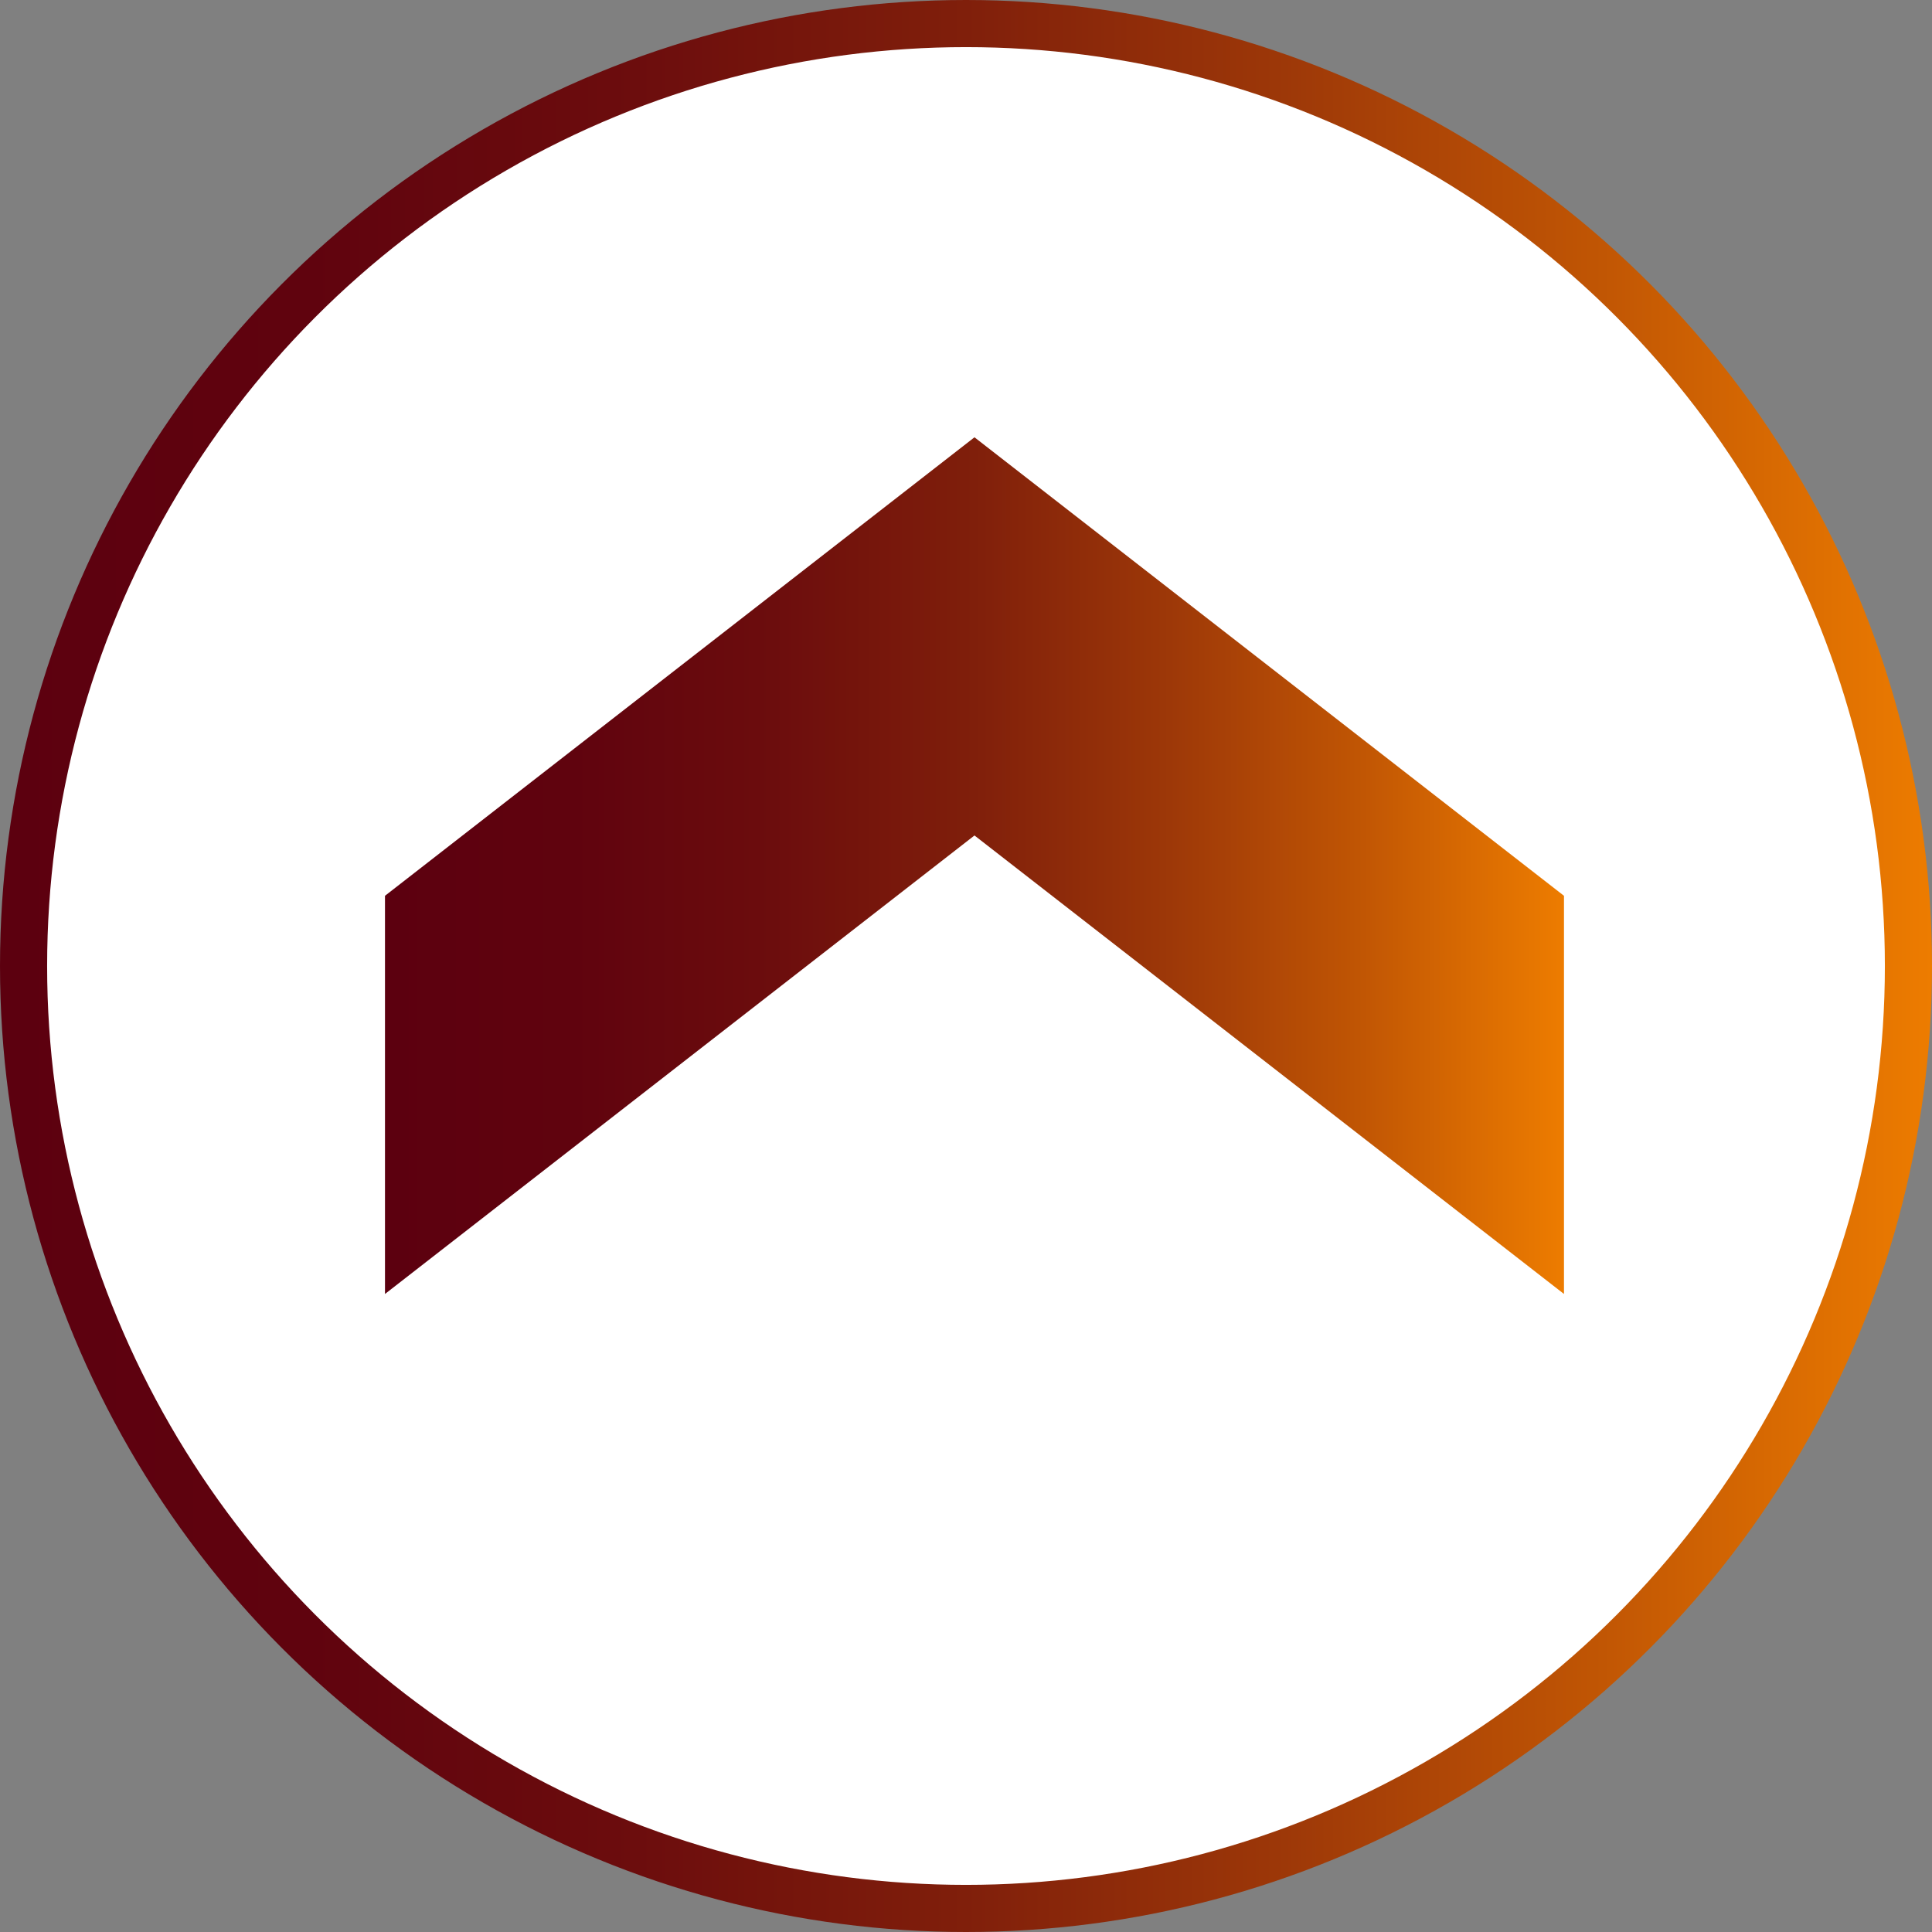 <?xml version="1.0" encoding="UTF-8"?>
<svg id="Camada_2" data-name="Camada 2" xmlns="http://www.w3.org/2000/svg" xmlns:xlink="http://www.w3.org/1999/xlink" viewBox="0 0 41 41">
  <rect x="0" y="0" width="41" height="41" fill="#808080" stroke="none"/>
  <defs>
    <style>
      .cls-1 {
        fill: #fff;
        stroke: url(#Gradiente_sem_nome_6);
        stroke-miterlimit: 10;
      }

      .cls-2 {
        fill: url(#Gradiente_sem_nome_6-2);
        stroke-width: 0px;
      }
    </style>
    <linearGradient id="Gradiente_sem_nome_6" data-name="Gradiente sem nome 6" x1="0" y1="20.5" x2="41" y2="20.5" gradientUnits="userSpaceOnUse">
      <stop offset="0" stop-color="#5c000f"/>
      <stop offset=".16" stop-color="#60030e"/>
      <stop offset=".33" stop-color="#6c0d0d"/>
      <stop offset=".5" stop-color="#801f0b"/>
      <stop offset=".66" stop-color="#9c3708"/>
      <stop offset=".83" stop-color="#c15604"/>
      <stop offset="1" stop-color="#ed7c00"/>
      <stop offset="1" stop-color="#ee7d00"/>
    </linearGradient>
    <linearGradient id="Gradiente_sem_nome_6-2" data-name="Gradiente sem nome 6" x1="8.17" y1="18.37" x2="33.19" y2="18.37" xlink:href="#Gradiente_sem_nome_6"/>
  </defs>
  <g id="Camada_1-2" data-name="Camada 1">
    <g>
      <circle id="Elipse_17-2" data-name="Elipse 17-2" class="cls-1" cx="20.5" cy="20.5" r="20"/>
      <polygon class="cls-2" points="33.19 27.46 20.68 17.73 8.17 27.46 8.17 19.01 20.68 9.28 33.19 19.01 33.19 27.46"/>
    </g>
  </g>
</svg>